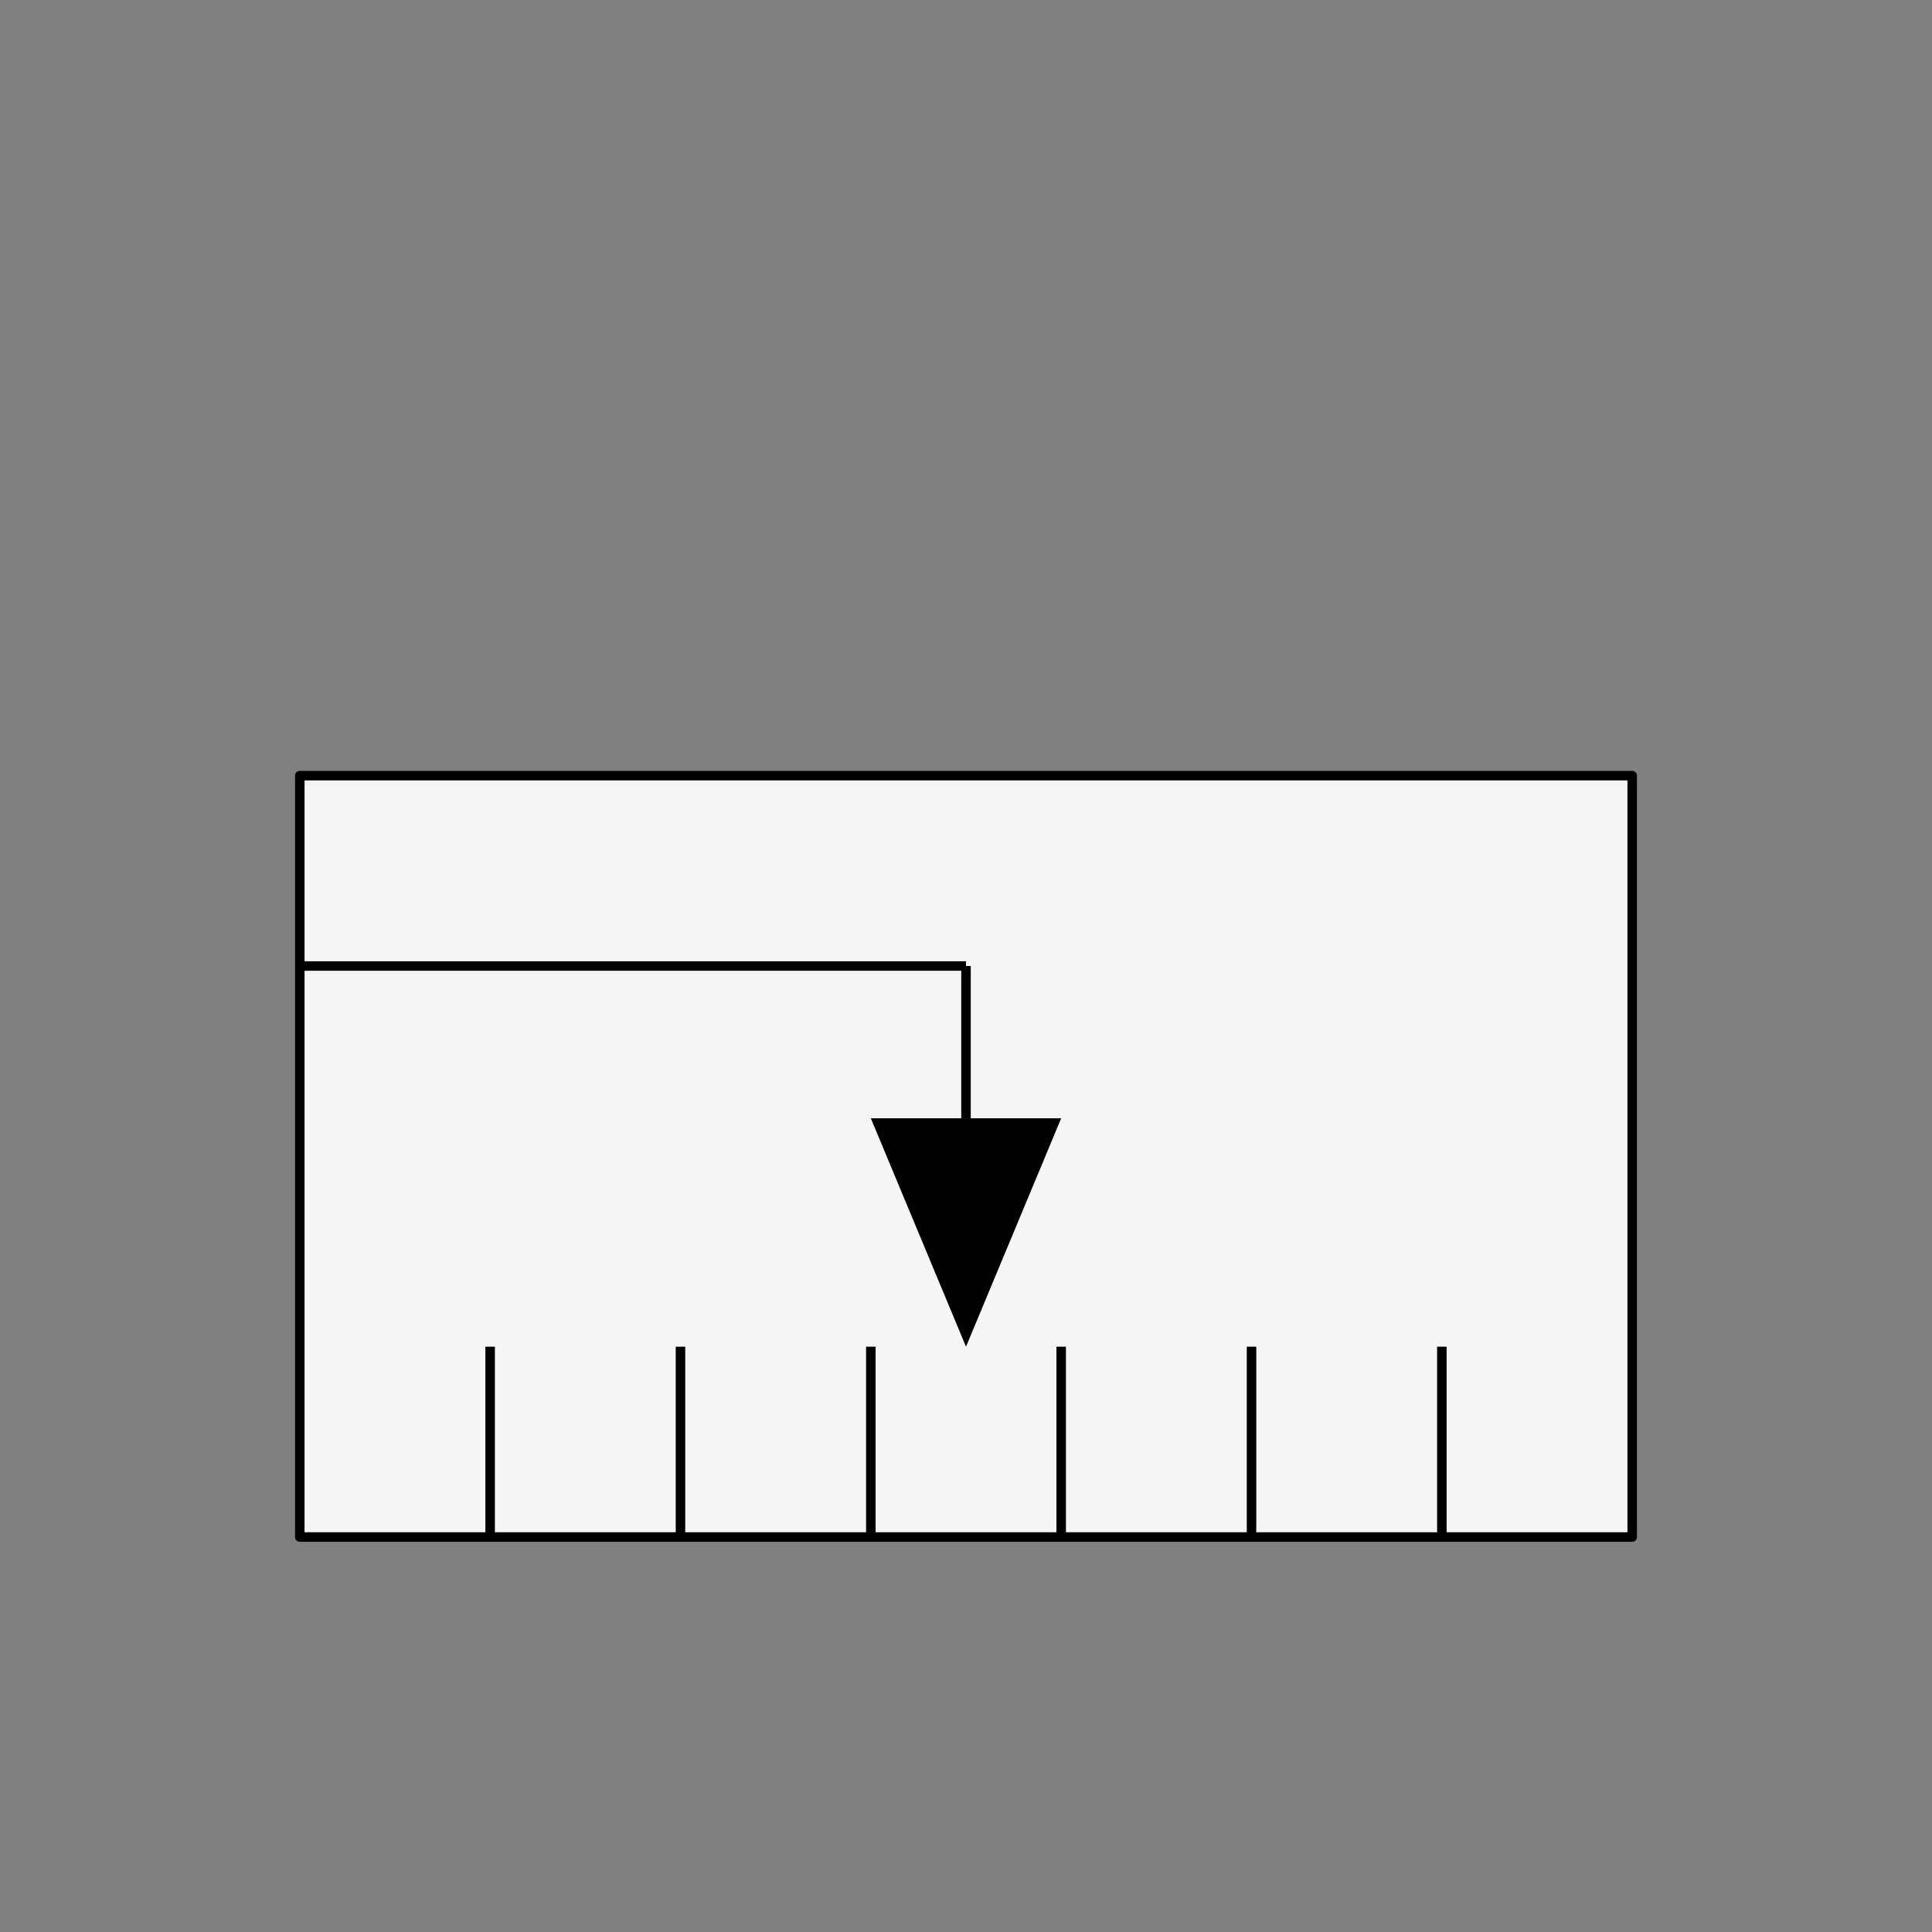 <svg width="203" height="203" xmlns="http://www.w3.org/2000/svg" xmlns:xlink="http://www.w3.org/1999/xlink">
	<rect width="100%" height="100%" fill="#808080" stroke="none"/>
	<g id="Modelica.Icons.TranslationalSensor" class="component">
		<polygon points="31.5,161.5 171.5,161.5 171.5,81.5 31.5,81.5" fill="#F5F5F5" stroke="#000000" stroke-width="1.0" stroke-linecap="butt" stroke-linejoin="round" />
		<polygon points="101.5,141.5 91.5,117.5 111.5,117.5" fill="#000000" stroke-opacity="0" stroke-width="1.0" stroke-linecap="butt" stroke-linejoin="round" />
		<polyline points="101.5,101.5 101.5,117.5" fill-opacity="0" stroke="#000000" stroke-width="1.0" stroke-linecap="butt" stroke-linejoin="round" />
		<polyline points="31.5,101.5 101.5,101.5" fill-opacity="0" stroke="#000000" stroke-width="1.0" stroke-linecap="butt" stroke-linejoin="round" />
		<polyline points="51.5,141.5 51.5,161.5" fill-opacity="0" stroke="#000000" stroke-width="1.0" stroke-linecap="butt" stroke-linejoin="round" />
		<polyline points="71.5,141.5 71.5,161.5" fill-opacity="0" stroke="#000000" stroke-width="1.0" stroke-linecap="butt" stroke-linejoin="round" />
		<polyline points="91.5,141.5 91.5,161.5" fill-opacity="0" stroke="#000000" stroke-width="1.0" stroke-linecap="butt" stroke-linejoin="round" />
		<polyline points="111.5,141.5 111.5,161.5" fill-opacity="0" stroke="#000000" stroke-width="1.0" stroke-linecap="butt" stroke-linejoin="round" />
		<polyline points="131.5,141.5 131.5,161.5" fill-opacity="0" stroke="#000000" stroke-width="1.0" stroke-linecap="butt" stroke-linejoin="round" />
		<polyline points="151.5,141.5 151.5,161.5" fill-opacity="0" stroke="#000000" stroke-width="1.0" stroke-linecap="butt" stroke-linejoin="round" />
	</g>
</svg>
